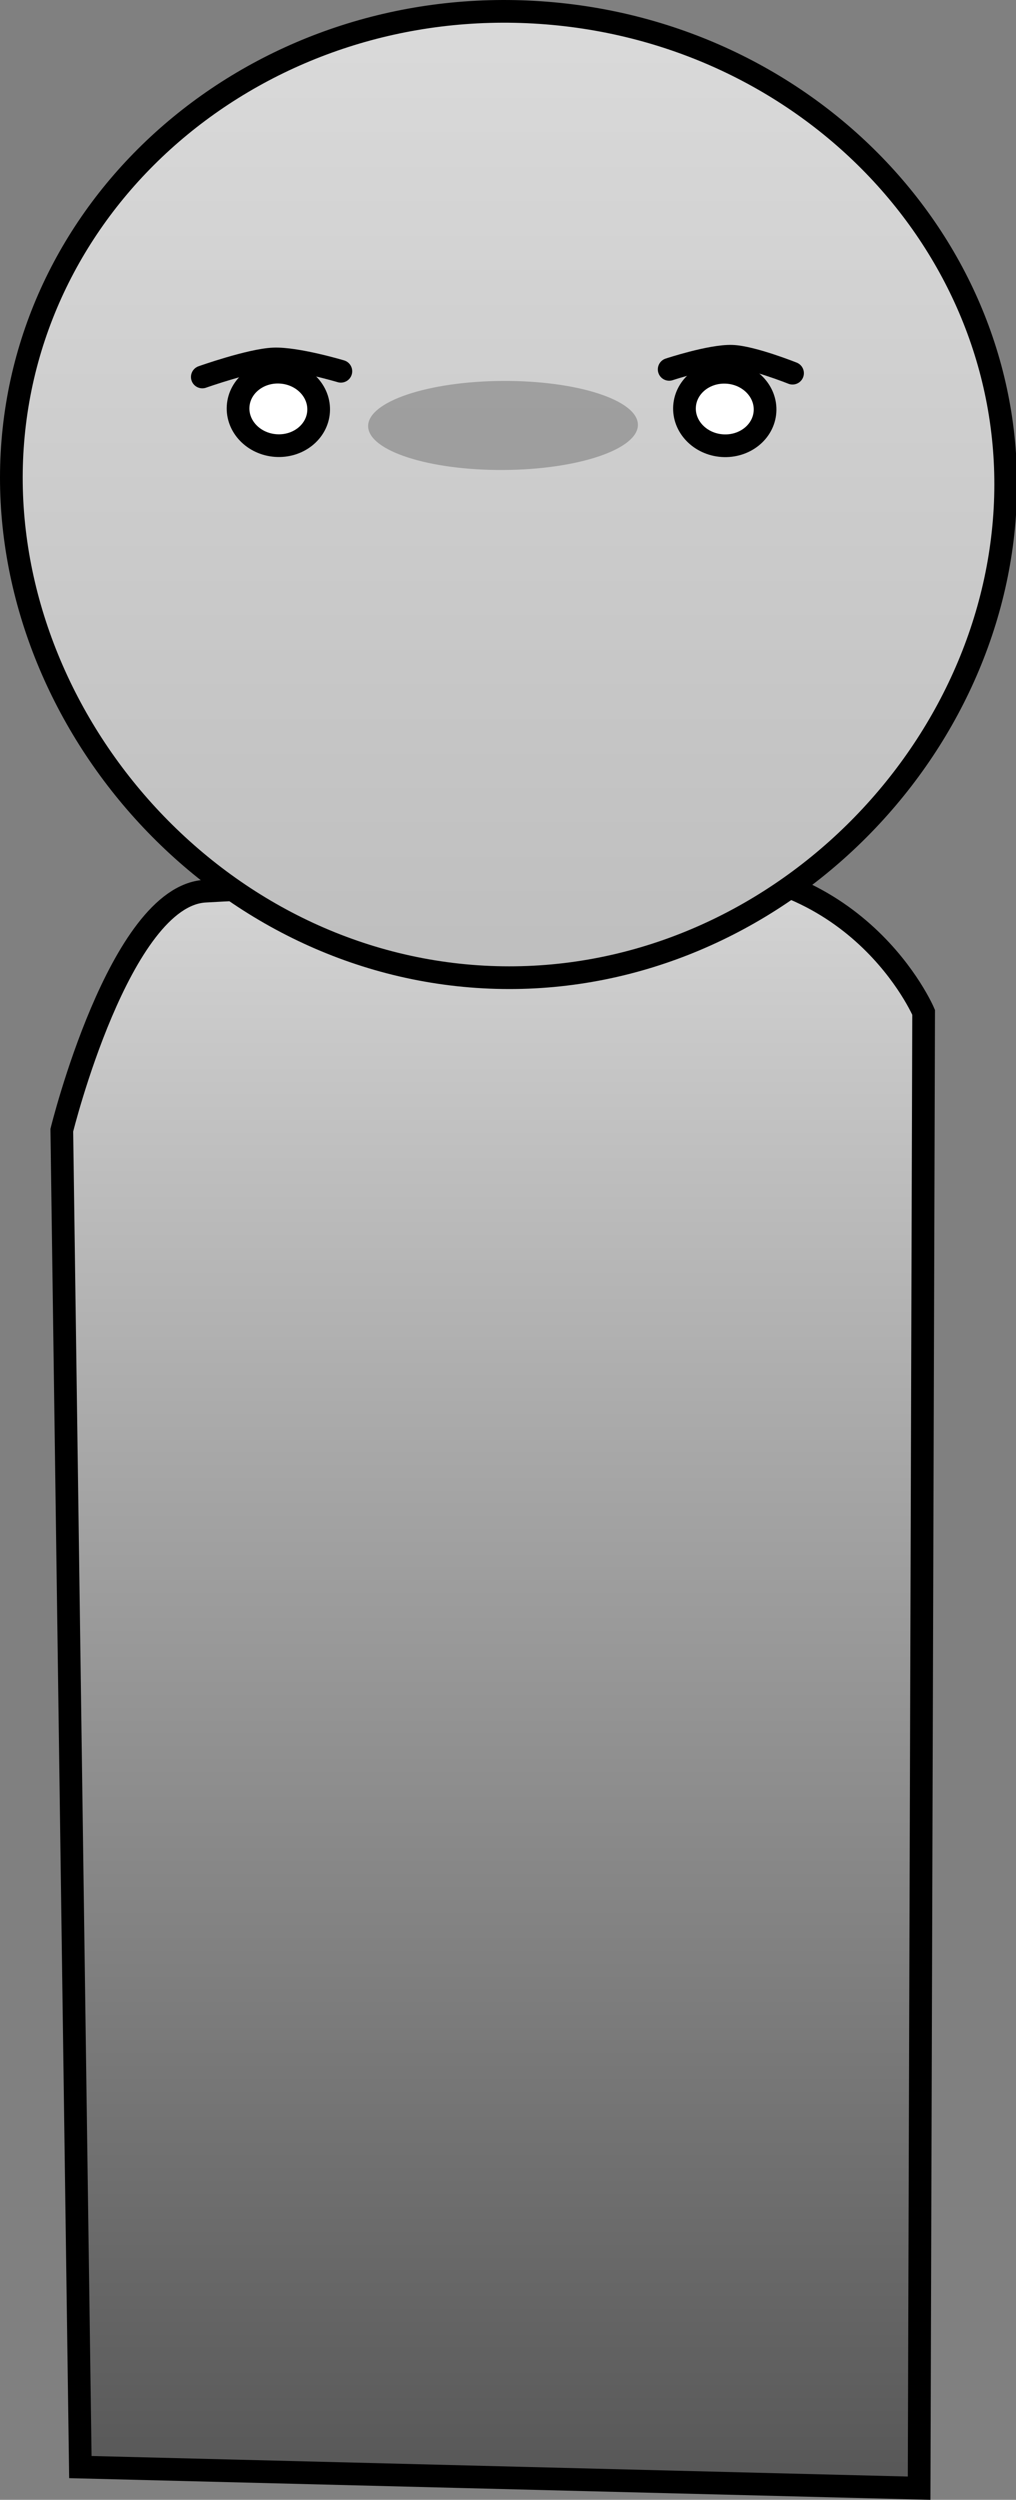 <svg version="1.1" xmlns="http://www.w3.org/2000/svg" xmlns:xlink="http://www.w3.org/1999/xlink" width="111.916" height="275.338" viewBox="0,0,111.916,275.338"><rect x="0" y="0" width="111.916" height="275.338" fill="#808080" stroke="none"/><defs><linearGradient x1="318.068" y1="168.519" x2="318.068" y2="347.363" gradientUnits="userSpaceOnUse" id="color-1"><stop offset="0" stop-color="#d5d5d5"/><stop offset="1" stop-color="#565656"/></linearGradient><linearGradient x1="319.81" y1="73.889" x2="319.81" y2="180.325" gradientUnits="userSpaceOnUse" id="color-2"><stop offset="0" stop-color="#dadada"/><stop offset="1" stop-color="#bebebe"/></linearGradient></defs><g transform="translate(-263.794,-72.639)"><g stroke-miterlimit="10"><path d="M272.646,344.371l-2.044,-147.247c0,0 6.361,-25.789 15.779,-26.328c9.353,-0.535 31.521,-1.407 50.884,-2.516c21.002,-1.202 28.27,15.861 28.27,15.861l-0.497,162.554z" fill="url(#color-1)" stroke="#000000" stroke-width="2.5" stroke-linecap="butt"/><path d="M374.46,129.332c-1.941,28.488 -27.928,52.929 -58.111,50.872c-30.183,-2.056 -53.131,-29.831 -51.19,-58.319c1.941,-28.488 27.982,-49.915 58.165,-47.859c30.183,2.056 53.077,26.818 51.136,55.306z" fill="url(#color-2)" stroke="#000000" stroke-width="2.5" stroke-linecap="butt"/><path d="M334.062,119.425c0.014,2.709 -6.627,4.939 -14.834,4.98c-8.206,0.042 -14.87,-2.12 -14.883,-4.829c-0.014,-2.709 6.627,-4.939 14.834,-4.98c8.206,-0.042 14.87,2.12 14.883,4.829z" fill-opacity="0.231" fill="#000000" stroke="none" stroke-width="0" stroke-linecap="butt"/><path d="M298.887,117.98c-0.152,2.23 -2.259,3.902 -4.706,3.735c-2.447,-0.167 -4.308,-2.109 -4.156,-4.339c0.152,-2.23 2.259,-3.902 4.706,-3.735c2.447,0.167 4.308,2.109 4.156,4.339z" fill="#ffffff" stroke="#000000" stroke-width="2.5" stroke-linecap="butt"/><path d="M348.061,117.991c-0.152,2.23 -2.259,3.902 -4.706,3.735c-2.447,-0.167 -4.308,-2.109 -4.156,-4.339c0.152,-2.23 2.259,-3.902 4.706,-3.735c2.447,0.167 4.308,2.109 4.156,4.339z" fill="#ffffff" stroke="#000000" stroke-width="2.5" stroke-linecap="butt"/><path d="M286.08,114.16c0,0 5.295,-1.878 7.847,-1.982c2.535,-0.104 7.414,1.355 7.414,1.355" fill="none" stroke="#000000" stroke-width="2.5" stroke-linecap="round"/><path d="M337.506,113.324c0,0 4.576,-1.516 6.911,-1.444c2.185,0.067 6.677,1.862 6.677,1.862" fill="none" stroke="#000000" stroke-width="2.5" stroke-linecap="round"/></g></g></svg>